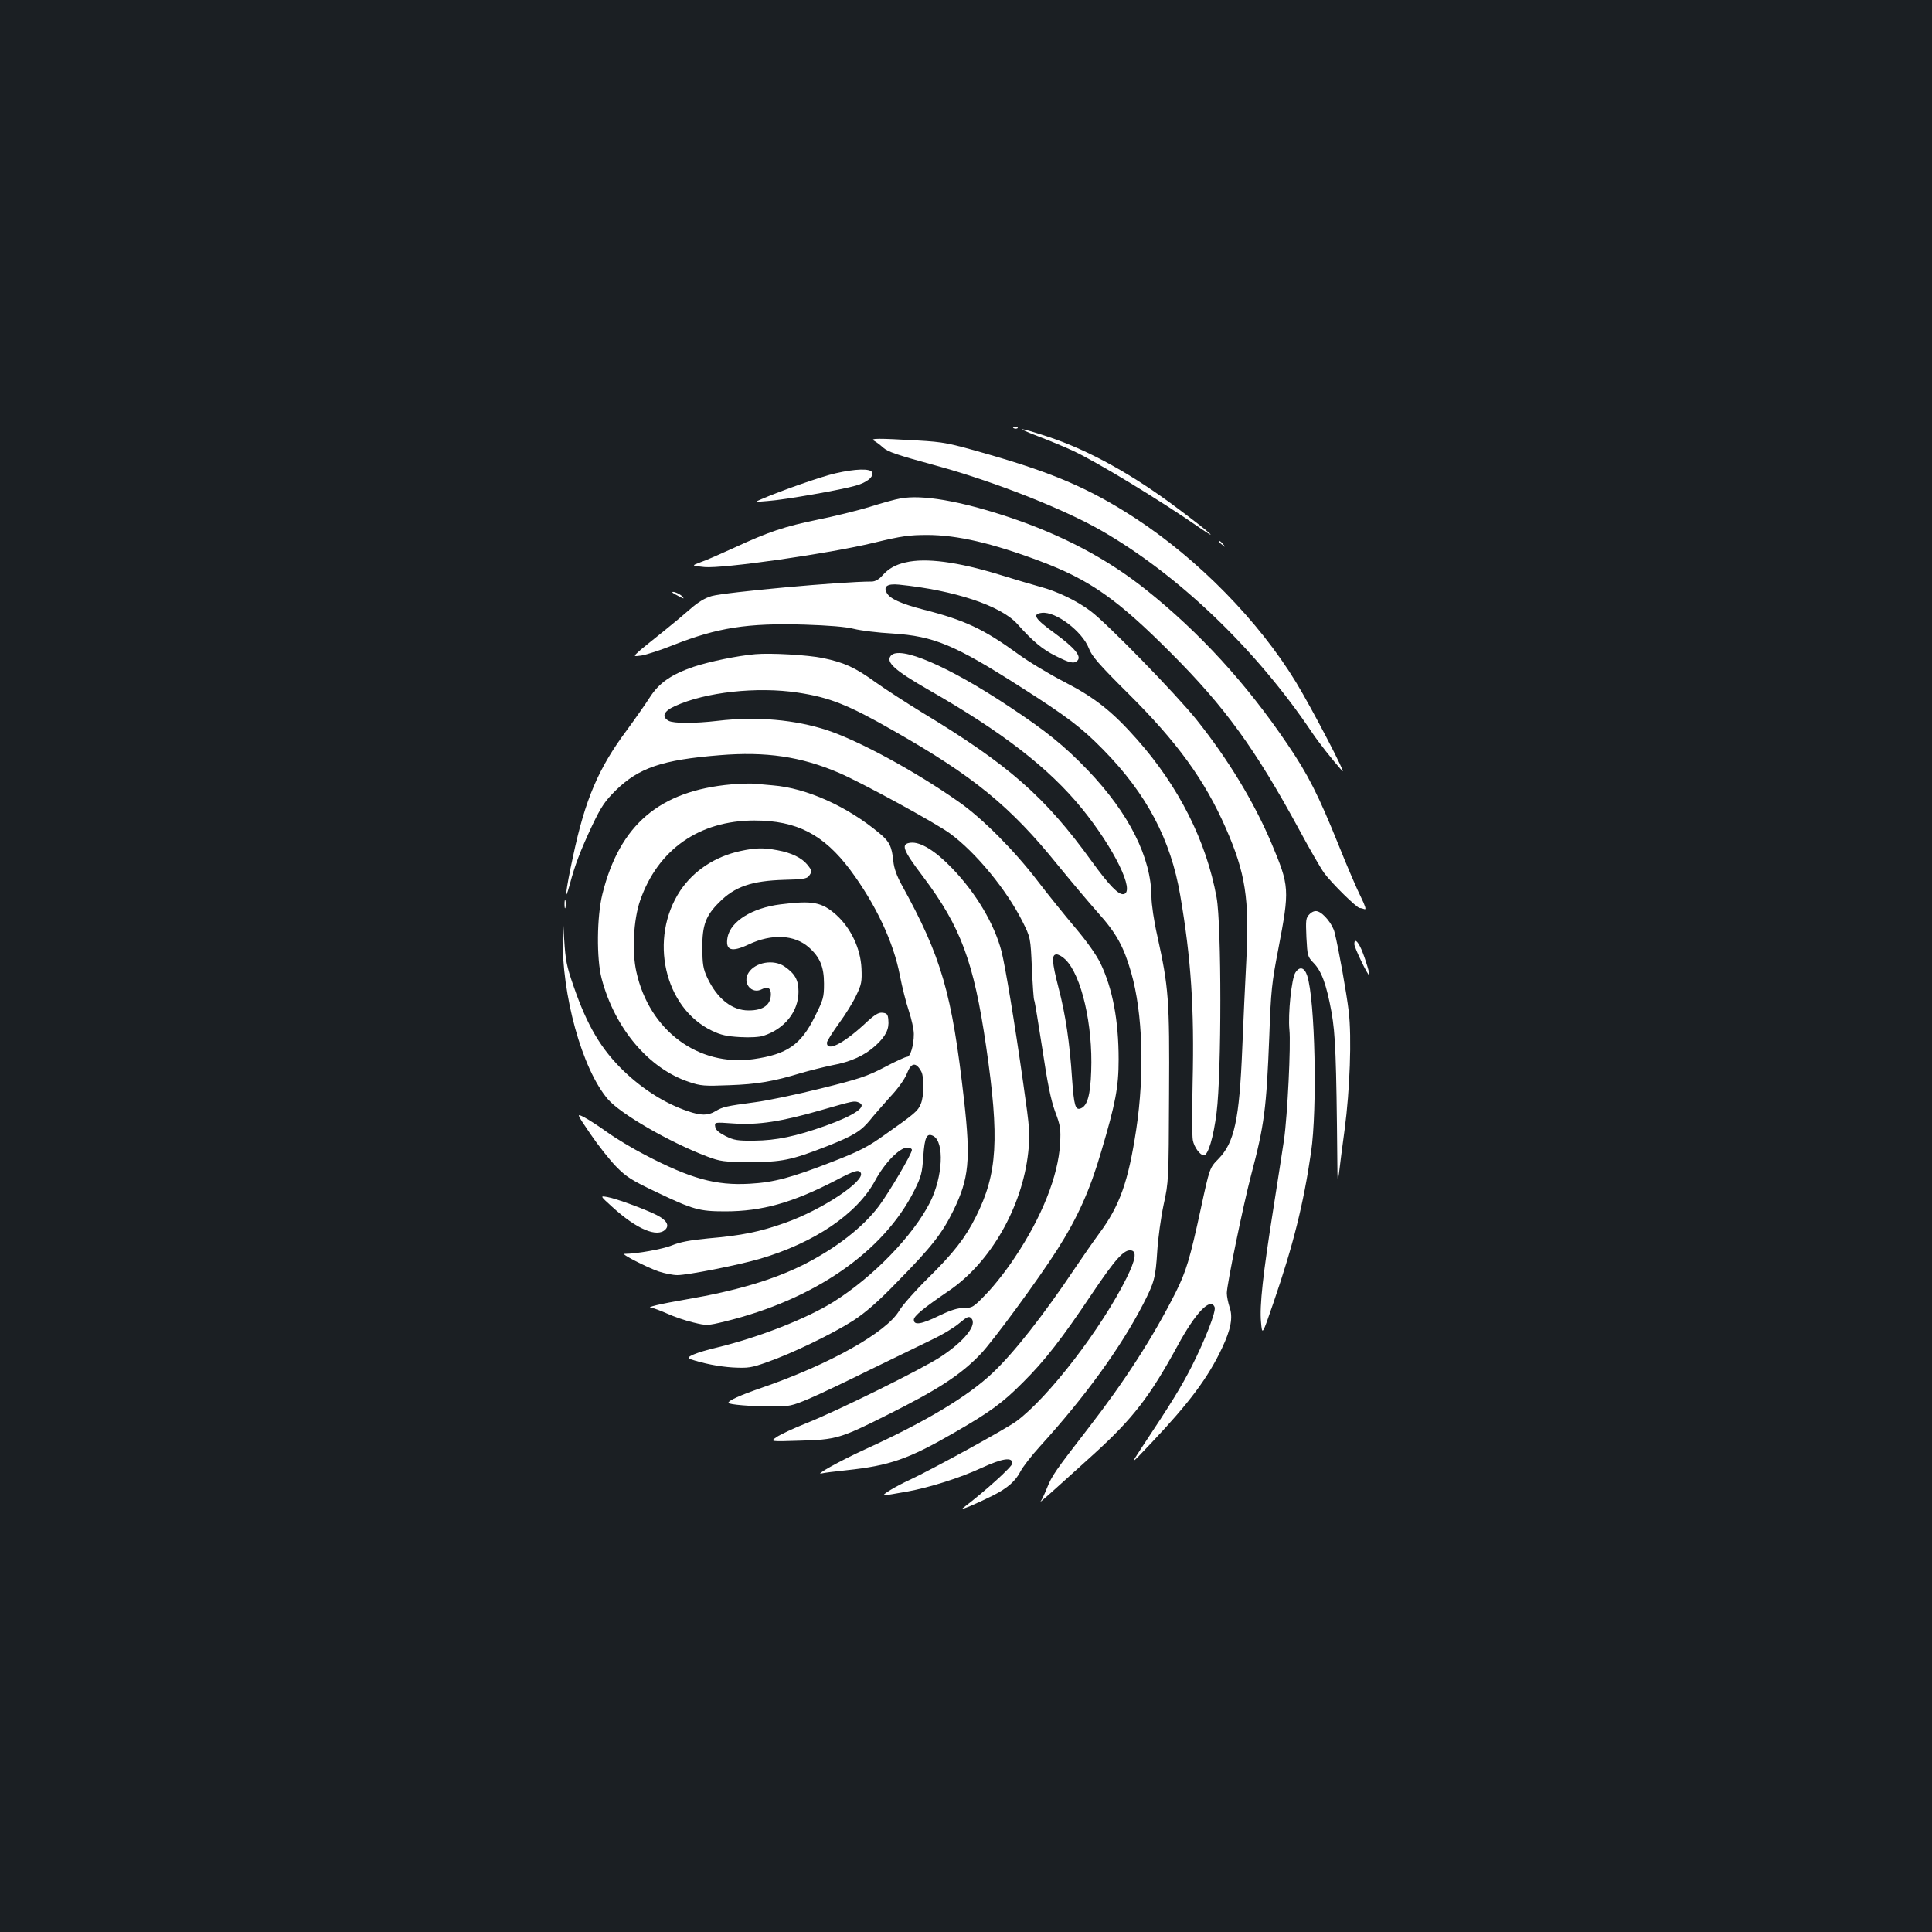 <?xml version="1.0" standalone="no"?>
<!DOCTYPE svg PUBLIC "-//W3C//DTD SVG 20010904//EN"
 "http://www.w3.org/TR/2001/REC-SVG-20010904/DTD/svg10.dtd">
<svg version="1.0" xmlns="http://www.w3.org/2000/svg"
 width="1000pt" height="1000pt" viewBox="0 0 1000 1000"
 preserveAspectRatio="xMidYMid meet">
<rect width="100%" height="100%" fill="#1b1f23"/>
<g transform="translate(0,1000) scale(0.1,-0.1)"
fill="#ffffff" stroke="none">
<path d="M5248 7783 c7 -3 16 -2 19 1 4 3 -2 6 -13 5 -11 0 -14 -3 -6 -6z"/>
<path d="M5375 7741 c55 -21 135 -54 178 -74 125 -58 451 -256 657 -399 110
-76 50 -22 -107 95 -237 179 -464 305 -677 376 -155 51 -183 53 -51 2z"/>
<path d="M4525 7718 c11 -6 31 -21 45 -34 26 -23 67 -37 275 -94 297 -81 658
-223 855 -336 399 -229 800 -613 1090 -1044 34 -51 104 -140 157 -200 29 -32
-158 326 -239 459 -193 317 -506 636 -832 849 -229 149 -416 231 -756 329
-212 61 -234 65 -370 73 -208 12 -250 12 -225 -2z"/>
<path d="M4324 7550 c-71 -16 -280 -89 -384 -134 -35 -15 -34 -15 35 -9 87 6
381 58 453 79 59 16 95 46 86 69 -8 21 -86 19 -190 -5z"/>
<path d="M4660 7420 c-25 -4 -97 -24 -160 -44 -63 -19 -184 -49 -269 -66 -170
-35 -252 -62 -433 -146 -68 -31 -145 -65 -172 -74 -48 -18 -48 -18 20 -25 95
-9 643 69 878 126 144 35 184 40 275 40 156 0 339 -43 586 -136 255 -96 397
-195 675 -474 282 -282 438 -498 666 -918 52 -97 110 -197 128 -222 39 -53
169 -181 184 -181 6 0 17 -3 25 -6 10 -3 3 18 -19 63 -19 37 -71 158 -115 268
-105 260 -158 366 -268 527 -210 310 -453 576 -731 797 -201 160 -432 282
-710 375 -254 84 -447 117 -560 96z"/>
<path d="M6310 7196 c0 -2 8 -10 18 -17 15 -13 16 -12 3 4 -13 16 -21 21 -21
13z"/>
<path d="M4687 7089 c-53 -12 -88 -32 -120 -68 -18 -20 -37 -31 -55 -31 -158
0 -755 -55 -828 -75 -35 -10 -70 -31 -111 -67 -33 -29 -95 -81 -139 -116 -43
-34 -97 -78 -119 -96 -39 -35 -39 -35 5 -29 25 4 100 28 167 55 226 89 382
114 677 105 123 -4 214 -11 256 -22 36 -9 126 -20 200 -24 214 -14 320 -58
660 -275 243 -155 316 -210 430 -326 225 -229 350 -466 399 -755 56 -327 73
-583 64 -967 -3 -145 -3 -280 1 -299 6 -36 38 -79 57 -79 22 0 50 93 66 221
26 204 26 972 0 1114 -53 291 -195 573 -411 817 -129 146 -219 217 -378 299
-76 39 -184 104 -240 145 -176 128 -276 175 -489 229 -115 30 -173 56 -189 86
-19 34 3 49 63 43 287 -29 527 -109 612 -203 81 -91 132 -133 199 -166 73 -37
95 -42 113 -24 22 22 -15 66 -117 141 -104 75 -120 100 -67 106 72 8 209 -96
243 -184 15 -40 51 -82 204 -234 253 -251 396 -448 505 -697 102 -233 122
-365 106 -683 -6 -118 -16 -323 -21 -455 -15 -371 -41 -490 -124 -574 -45 -46
-45 -46 -91 -259 -56 -258 -75 -322 -130 -432 -116 -230 -261 -456 -454 -705
-166 -214 -187 -244 -211 -305 -12 -30 -27 -62 -33 -70 -12 -15 33 25 276 245
201 183 288 295 433 561 93 171 170 251 191 198 8 -22 -48 -166 -118 -305 -55
-108 -108 -194 -261 -424 -59 -90 -59 -90 49 24 198 209 296 340 368 493 46
97 58 160 39 213 -7 22 -14 54 -14 72 0 43 84 451 125 608 70 264 80 347 95
725 8 229 13 275 46 445 60 314 59 327 -36 553 -91 214 -224 433 -387 637
-104 130 -461 497 -548 562 -70 53 -173 103 -265 127 -36 10 -128 37 -205 61
-218 67 -383 89 -488 64z"/>
<path d="M3480 6934 c0 -2 15 -11 33 -20 27 -14 30 -15 19 -2 -11 14 -52 31
-52 22z"/>
<path d="M3910 6614 c-93 -8 -237 -38 -319 -65 -117 -40 -180 -84 -228 -159
-21 -33 -75 -110 -119 -170 -146 -196 -215 -356 -278 -653 -38 -175 -48 -260
-16 -142 25 95 53 170 116 304 46 96 64 123 121 180 120 117 240 158 537 182
240 20 422 -7 618 -91 117 -50 503 -261 575 -314 134 -98 293 -292 375 -455
42 -84 42 -84 49 -242 4 -87 9 -162 12 -166 3 -4 21 -117 42 -251 27 -181 44
-264 66 -325 28 -74 30 -90 26 -167 -10 -167 -94 -379 -234 -588 -41 -63 -107
-147 -147 -188 -68 -71 -73 -74 -117 -74 -32 0 -68 -11 -128 -40 -92 -45 -131
-51 -131 -21 0 19 48 59 183 151 214 146 378 432 409 715 10 94 9 116 -26 360
-45 317 -92 599 -112 680 -37 142 -131 301 -255 430 -87 91 -165 139 -216 133
-52 -6 -41 -36 65 -176 196 -261 262 -440 326 -877 70 -480 59 -660 -53 -883
-55 -110 -115 -187 -250 -320 -65 -64 -130 -138 -146 -165 -65 -113 -363 -280
-715 -401 -107 -37 -170 -65 -170 -77 0 -9 120 -19 229 -19 87 0 100 3 188 40
52 22 197 91 322 153 126 61 269 131 317 154 49 23 111 60 138 83 42 35 51 39
63 27 33 -33 -34 -118 -157 -199 -93 -62 -534 -280 -695 -344 -66 -26 -136
-59 -155 -72 -35 -24 -35 -24 120 -19 187 5 211 12 450 132 266 133 382 208
486 317 62 64 300 388 397 541 105 165 169 308 227 507 74 249 90 333 90 477
0 201 -31 366 -94 497 -22 45 -71 114 -133 187 -54 64 -141 172 -193 240 -119
156 -287 325 -408 409 -223 157 -514 315 -679 370 -167 55 -367 73 -568 49
-120 -14 -228 -14 -254 0 -38 21 -26 50 32 76 158 73 427 102 637 70 164 -25
259 -62 498 -199 410 -233 602 -390 845 -691 67 -82 161 -194 209 -248 97
-108 134 -176 173 -311 60 -210 70 -522 26 -813 -41 -269 -85 -394 -192 -538
-28 -38 -83 -117 -122 -175 -167 -249 -318 -441 -429 -546 -129 -122 -345
-252 -663 -397 -129 -59 -267 -136 -220 -123 11 3 67 10 125 16 225 24 321 57
560 195 184 106 250 154 355 260 112 111 202 227 356 457 123 183 167 231 203
226 31 -4 24 -48 -23 -143 -129 -260 -405 -620 -571 -742 -55 -40 -434 -248
-552 -303 -72 -33 -148 -79 -132 -80 6 0 60 9 121 20 115 21 271 70 383 122
109 50 160 58 160 24 0 -17 -142 -145 -255 -231 -23 -17 66 20 154 64 77 39
117 75 143 125 11 22 57 82 102 131 233 256 416 509 532 733 59 115 65 136 74
277 4 66 19 174 33 240 26 118 26 128 28 570 3 494 -2 554 -61 822 -17 74 -30
163 -30 200 -1 204 -116 433 -330 657 -121 126 -216 203 -410 331 -315 209
-564 315 -609 261 -28 -33 20 -76 196 -177 381 -218 621 -403 793 -614 167
-206 277 -431 216 -443 -26 -5 -74 44 -164 168 -244 338 -432 502 -882 774
-80 49 -188 119 -240 156 -105 76 -161 101 -271 124 -77 16 -270 27 -349 20z
m1605 -1581 c83 -82 142 -338 133 -577 -4 -124 -20 -180 -54 -193 -28 -11 -35
14 -45 153 -12 186 -34 334 -70 471 -35 136 -37 173 -10 173 10 0 31 -12 46
-27z"/>
<path d="M3785 5940 c-371 -33 -578 -209 -667 -568 -29 -117 -31 -334 -4 -437
68 -258 244 -466 452 -535 61 -21 81 -22 208 -17 146 5 231 20 372 63 45 13
117 31 160 40 99 18 170 51 227 103 52 48 70 85 65 132 -2 28 -7 35 -30 37
-21 3 -42 -10 -98 -63 -110 -100 -190 -139 -190 -92 0 8 28 52 61 98 34 46 75
112 91 147 27 56 30 71 27 140 -5 103 -55 208 -130 276 -75 67 -123 76 -289
55 -146 -18 -257 -87 -274 -169 -13 -70 19 -81 110 -38 119 56 236 50 310 -15
57 -50 79 -100 79 -188 0 -71 -3 -82 -48 -172 -72 -145 -143 -194 -317 -219
-286 -40 -539 148 -606 451 -24 105 -15 270 19 369 92 265 306 415 592 415
219 0 358 -72 496 -256 132 -178 224 -373 257 -547 11 -58 32 -140 46 -182 14
-42 26 -96 26 -120 0 -59 -18 -118 -35 -118 -8 0 -61 -24 -117 -54 -90 -47
-132 -61 -330 -110 -124 -31 -277 -63 -340 -71 -149 -20 -167 -24 -204 -46
-39 -24 -76 -24 -145 0 -115 39 -228 110 -328 205 -118 113 -191 235 -262 441
-37 106 -42 135 -49 245 -7 125 -7 125 -8 18 -5 -310 101 -691 234 -847 66
-77 321 -224 514 -297 69 -26 86 -28 220 -29 166 0 216 10 400 82 137 54 177
79 222 134 18 23 65 76 103 119 43 45 78 95 89 123 22 58 47 62 75 10 15 -30
14 -127 -3 -167 -15 -37 -31 -50 -187 -160 -88 -63 -132 -85 -265 -137 -218
-85 -308 -109 -434 -116 -175 -10 -305 26 -541 149 -64 33 -152 86 -195 117
-43 31 -97 66 -120 78 -41 21 -41 21 31 -85 40 -59 100 -135 134 -170 53 -54
80 -71 208 -132 191 -91 222 -100 357 -100 190 0 349 45 571 160 97 51 119 58
130 40 26 -42 -202 -193 -393 -260 -130 -46 -222 -65 -397 -80 -94 -9 -146
-19 -187 -36 -46 -19 -182 -44 -246 -44 -20 0 114 -69 177 -91 30 -10 74 -19
97 -19 53 0 312 51 426 84 283 83 505 233 598 406 49 91 126 170 166 170 13 0
24 -5 24 -12 0 -20 -117 -218 -171 -291 -84 -111 -223 -219 -394 -305 -155
-77 -348 -134 -599 -177 -139 -24 -217 -42 -184 -44 9 -1 45 -14 81 -30 35
-16 96 -37 135 -46 70 -17 73 -17 164 5 463 113 821 361 980 677 37 74 41 92
47 178 7 100 18 123 52 105 58 -32 49 -211 -17 -343 -88 -173 -293 -385 -499
-515 -139 -87 -387 -184 -601 -236 -110 -26 -170 -51 -144 -60 72 -24 149 -39
222 -44 81 -4 96 -2 180 28 129 45 341 148 445 215 63 41 129 98 231 204 172
175 229 247 287 366 80 164 90 260 55 570 -63 556 -116 740 -324 1117 -24 44
-39 85 -42 120 -8 77 -20 102 -72 145 -166 139 -377 234 -552 248 -36 3 -81 7
-100 9 -19 1 -71 0 -115 -4z m659 -1646 c49 -19 -18 -66 -171 -121 -154 -55
-256 -76 -368 -77 -88 -1 -106 2 -150 24 -35 18 -51 32 -53 48 -4 24 -4 24 95
17 127 -9 249 10 453 69 167 48 171 49 194 40z"/>
<path d="M3832 5595 c-132 -29 -241 -101 -311 -205 -164 -247 -83 -607 164
-725 48 -23 78 -29 146 -33 51 -3 101 0 121 7 110 36 181 126 181 228 0 61
-18 93 -73 131 -56 38 -150 22 -185 -32 -35 -53 15 -115 69 -86 29 15 46 6 46
-25 0 -56 -39 -85 -115 -85 -87 0 -163 61 -214 169 -22 48 -25 70 -26 156 0
117 18 166 88 235 80 81 168 111 337 116 95 2 117 6 127 20 17 23 17 27 -8 58
-28 35 -82 62 -154 75 -74 14 -114 13 -193 -4z"/>
<path d="M2922 5320 c0 -19 2 -27 5 -17 2 9 2 25 0 35 -3 9 -5 1 -5 -18z"/>
<path d="M6778 5268 c-19 -19 -20 -29 -16 -120 5 -95 6 -100 37 -132 42 -43
67 -113 93 -255 20 -115 25 -228 30 -771 1 -112 1 -118 9 -60 4 36 17 137 29
225 27 203 37 477 21 610 -11 94 -52 324 -73 408 -10 43 -58 102 -89 110 -13
4 -28 -2 -41 -15z"/>
<path d="M7010 5113 c0 -18 71 -165 77 -160 4 5 -18 79 -39 130 -21 48 -38 61
-38 30z"/>
<path d="M6705 4966 c-20 -30 -39 -215 -31 -296 8 -77 -10 -444 -28 -570 -9
-58 -33 -217 -55 -355 -54 -340 -72 -504 -64 -588 6 -70 6 -70 64 99 103 300
156 512 195 780 33 224 21 790 -20 914 -14 43 -39 50 -61 16z"/>
<path d="M3169 3753 c126 -115 232 -160 275 -117 22 22 6 49 -45 75 -62 31
-209 85 -254 93 -40 7 -40 7 24 -51z"/>
</g>
</svg>

